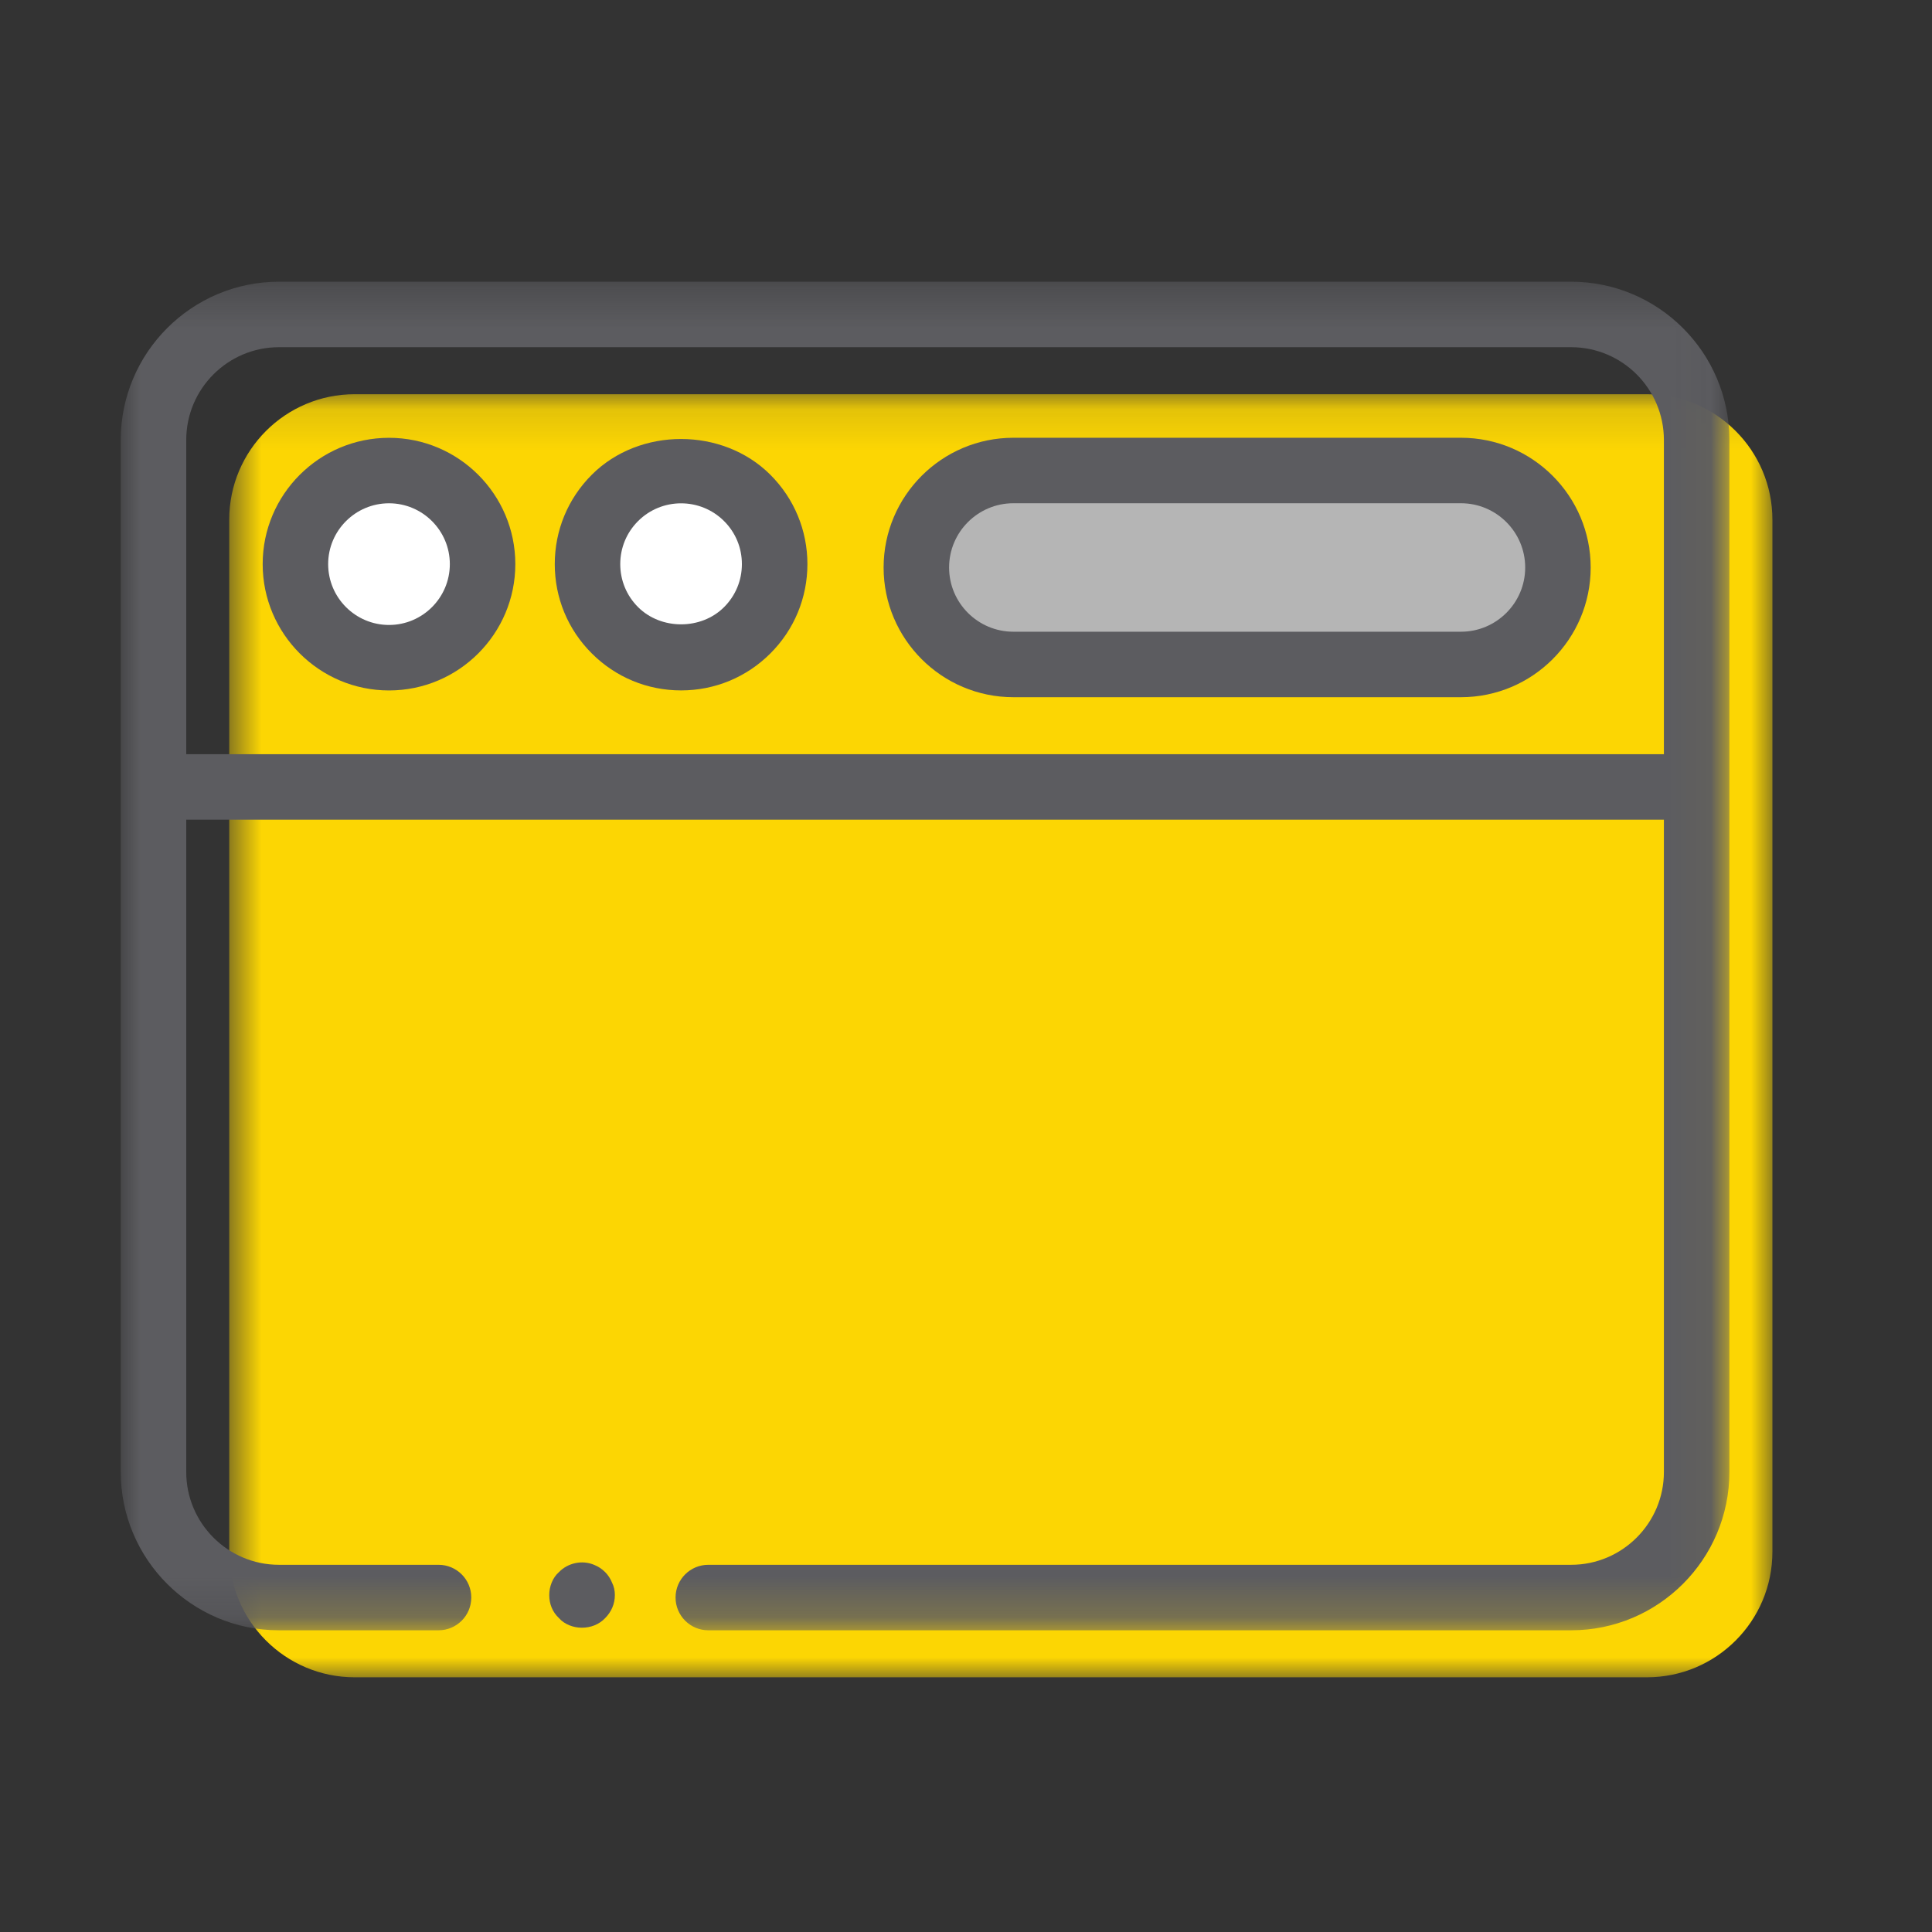 <?xml version="1.0" encoding="UTF-8"?>
<svg width="48px" height="48px" viewBox="0 0 48 48" version="1.1" xmlns="http://www.w3.org/2000/svg" xmlns:xlink="http://www.w3.org/1999/xlink">
    <rect x="0" y="0" width="48" height="48" fill="#333333" stroke="none"/>
    <!-- Generator: Sketch 62 (91390) - https://sketch.com -->
    <title>iconografia/marca/on/web</title>
    <desc>Created with Sketch.</desc>
    <defs>
        <polygon id="path-1" points="0.695 0.122 39.034 0.122 39.034 32 0.695 32"></polygon>
        <polygon id="path-3" points="0 0.328 39.966 0.328 39.966 33.832 0 33.832"></polygon>
    </defs>
    <g id="iconografia/marca/on/web" stroke="none" stroke-width="1" fill="none" fill-rule="evenodd">
        <g id="Page-1" transform="translate(3, 6)">
            <g id="Group-3" transform="translate(2, 3.672)">
                <mask id="mask-2" fill="white">
                    <use xlink:href="#path-1"></use>
                </mask>
                <g id="Clip-2"></g>
                <path d="M14.479,32 L35.916,32 C37.639,32 39.035,30.604 39.035,28.881 L39.035,3.241 C39.035,1.518 37.639,0.122 35.916,0.122 L3.813,0.122 C2.091,0.122 0.695,1.518 0.695,3.241 L0.695,28.881 C0.695,30.604 2.091,32 3.813,32 L7.777,32 L14.479,32 Z" id="Fill-1" fill="#FCD603" mask="url(#mask-2)"></path>
            </g>
            <path d="M8.989,8.015 C8.989,9.299 7.949,10.34 6.665,10.34 C5.381,10.34 4.34,9.299 4.34,8.015 C4.34,6.731 5.381,5.69 6.665,5.69 C7.949,5.69 8.989,6.731 8.989,8.015" id="Fill-4" fill="#FFFFFF"></path>
            <path d="M15.565,6.372 C16.473,7.28 16.473,8.752 15.565,9.659 C14.657,10.567 13.185,10.567 12.277,9.659 C11.37,8.752 11.37,7.28 12.277,6.372 C13.185,5.464 14.657,5.464 15.565,6.372" id="Fill-6" fill="#FFFFFF"></path>
            <path d="M33.297,10.509 L22.177,10.509 C20.852,10.509 19.767,9.425 19.767,8.1 C19.767,6.775 20.852,5.69 22.177,5.69 L33.297,5.69 C34.622,5.69 35.706,6.775 35.706,8.1 C35.706,9.425 34.622,10.509 33.297,10.509" id="Fill-8" fill="#B5B5B5"></path>
            <g id="Group-12" transform="translate(0, 0.672)">
                <mask id="mask-4" fill="white">
                    <use xlink:href="#path-3"></use>
                </mask>
                <g id="Clip-11"></g>
                <path d="M1.627,12.066 L1.627,4.259 C1.627,2.988 2.66,1.954 3.931,1.954 L36.034,1.954 C37.305,1.954 38.339,2.988 38.339,4.259 L38.339,12.066 L1.627,12.066 Z M36.034,0.327 L3.931,0.327 C1.764,0.327 0,2.091 0,4.259 L0,29.9 C0,32.068 1.764,33.832 3.931,33.832 L7.896,33.832 C8.345,33.832 8.709,33.467 8.709,33.018 C8.709,32.569 8.345,32.205 7.896,32.205 L3.931,32.205 C2.66,32.205 1.627,31.17 1.627,29.9 L1.627,13.693 L38.339,13.693 L38.339,29.9 C38.339,31.17 37.305,32.205 36.034,32.205 L14.598,32.205 C14.148,32.205 13.784,32.569 13.784,33.018 C13.784,33.467 14.148,33.832 14.598,33.832 L36.034,33.832 C38.202,33.832 39.966,32.068 39.966,29.9 L39.966,4.259 C39.966,2.091 38.202,0.327 36.034,0.327 L36.034,0.327 Z" id="Fill-10" fill="#5C5C60" mask="url(#mask-4)"></path>
            </g>
            <path d="M6.665,9.527 C5.831,9.527 5.153,8.849 5.153,8.015 C5.153,7.182 5.831,6.504 6.665,6.504 C7.498,6.504 8.176,7.182 8.176,8.015 C8.176,8.849 7.498,9.527 6.665,9.527 M6.665,4.877 C4.935,4.877 3.526,6.285 3.526,8.015 C3.526,9.746 4.935,11.154 6.665,11.154 C8.395,11.154 9.803,9.746 9.803,8.015 C9.803,6.285 8.395,4.877 6.665,4.877" id="Fill-13" fill="#5C5C60"></path>
            <path d="M14.99,9.083 C14.421,9.654 13.424,9.655 12.852,9.083 C12.567,8.798 12.41,8.419 12.41,8.015 C12.41,7.611 12.567,7.232 12.852,6.947 C13.147,6.652 13.534,6.505 13.921,6.505 C14.308,6.505 14.695,6.652 14.99,6.947 C15.276,7.232 15.433,7.612 15.432,8.016 C15.432,8.419 15.275,8.798 14.99,9.083 M11.702,5.796 C11.109,6.389 10.783,7.177 10.783,8.015 C10.783,8.854 11.109,9.642 11.702,10.233 C12.295,10.826 13.083,11.153 13.921,11.153 C14.76,11.153 15.548,10.826 16.14,10.234 C16.733,9.642 17.059,8.854 17.06,8.016 C17.06,7.178 16.733,6.389 16.14,5.796 C14.955,4.611 12.887,4.609 11.702,5.796" id="Fill-15" fill="#5C5C60"></path>
            <path d="M33.297,9.695 L22.177,9.695 C21.296,9.695 20.58,8.979 20.58,8.1 C20.58,7.219 21.296,6.503 22.177,6.503 L33.297,6.503 C34.177,6.503 34.893,7.219 34.893,8.1 C34.893,8.979 34.177,9.695 33.297,9.695 M33.297,4.876 L22.177,4.876 C20.4,4.876 18.953,6.322 18.953,8.1 C18.953,9.877 20.4,11.322 22.177,11.322 L33.297,11.322 C35.074,11.322 36.52,9.877 36.52,8.1 C36.52,6.322 35.074,4.876 33.297,4.876" id="Fill-17" fill="#5C5C60"></path>
            <path d="M12.036,33.06 C11.956,32.98 11.866,32.92 11.765,32.88 C11.466,32.75 11.106,32.83 10.886,33.06 C10.806,33.13 10.746,33.22 10.706,33.32 C10.666,33.42 10.646,33.52 10.646,33.63 C10.646,33.85 10.726,34.05 10.886,34.2 C10.956,34.28 11.046,34.34 11.146,34.38 C11.246,34.42 11.346,34.44 11.456,34.44 C11.676,34.44 11.886,34.36 12.036,34.2 C12.186,34.05 12.276,33.85 12.276,33.63 C12.276,33.52 12.256,33.42 12.206,33.32 C12.166,33.22 12.106,33.13 12.036,33.06" id="Fill-19" fill="#5C5C60"></path>
        </g>
    </g>
</svg>